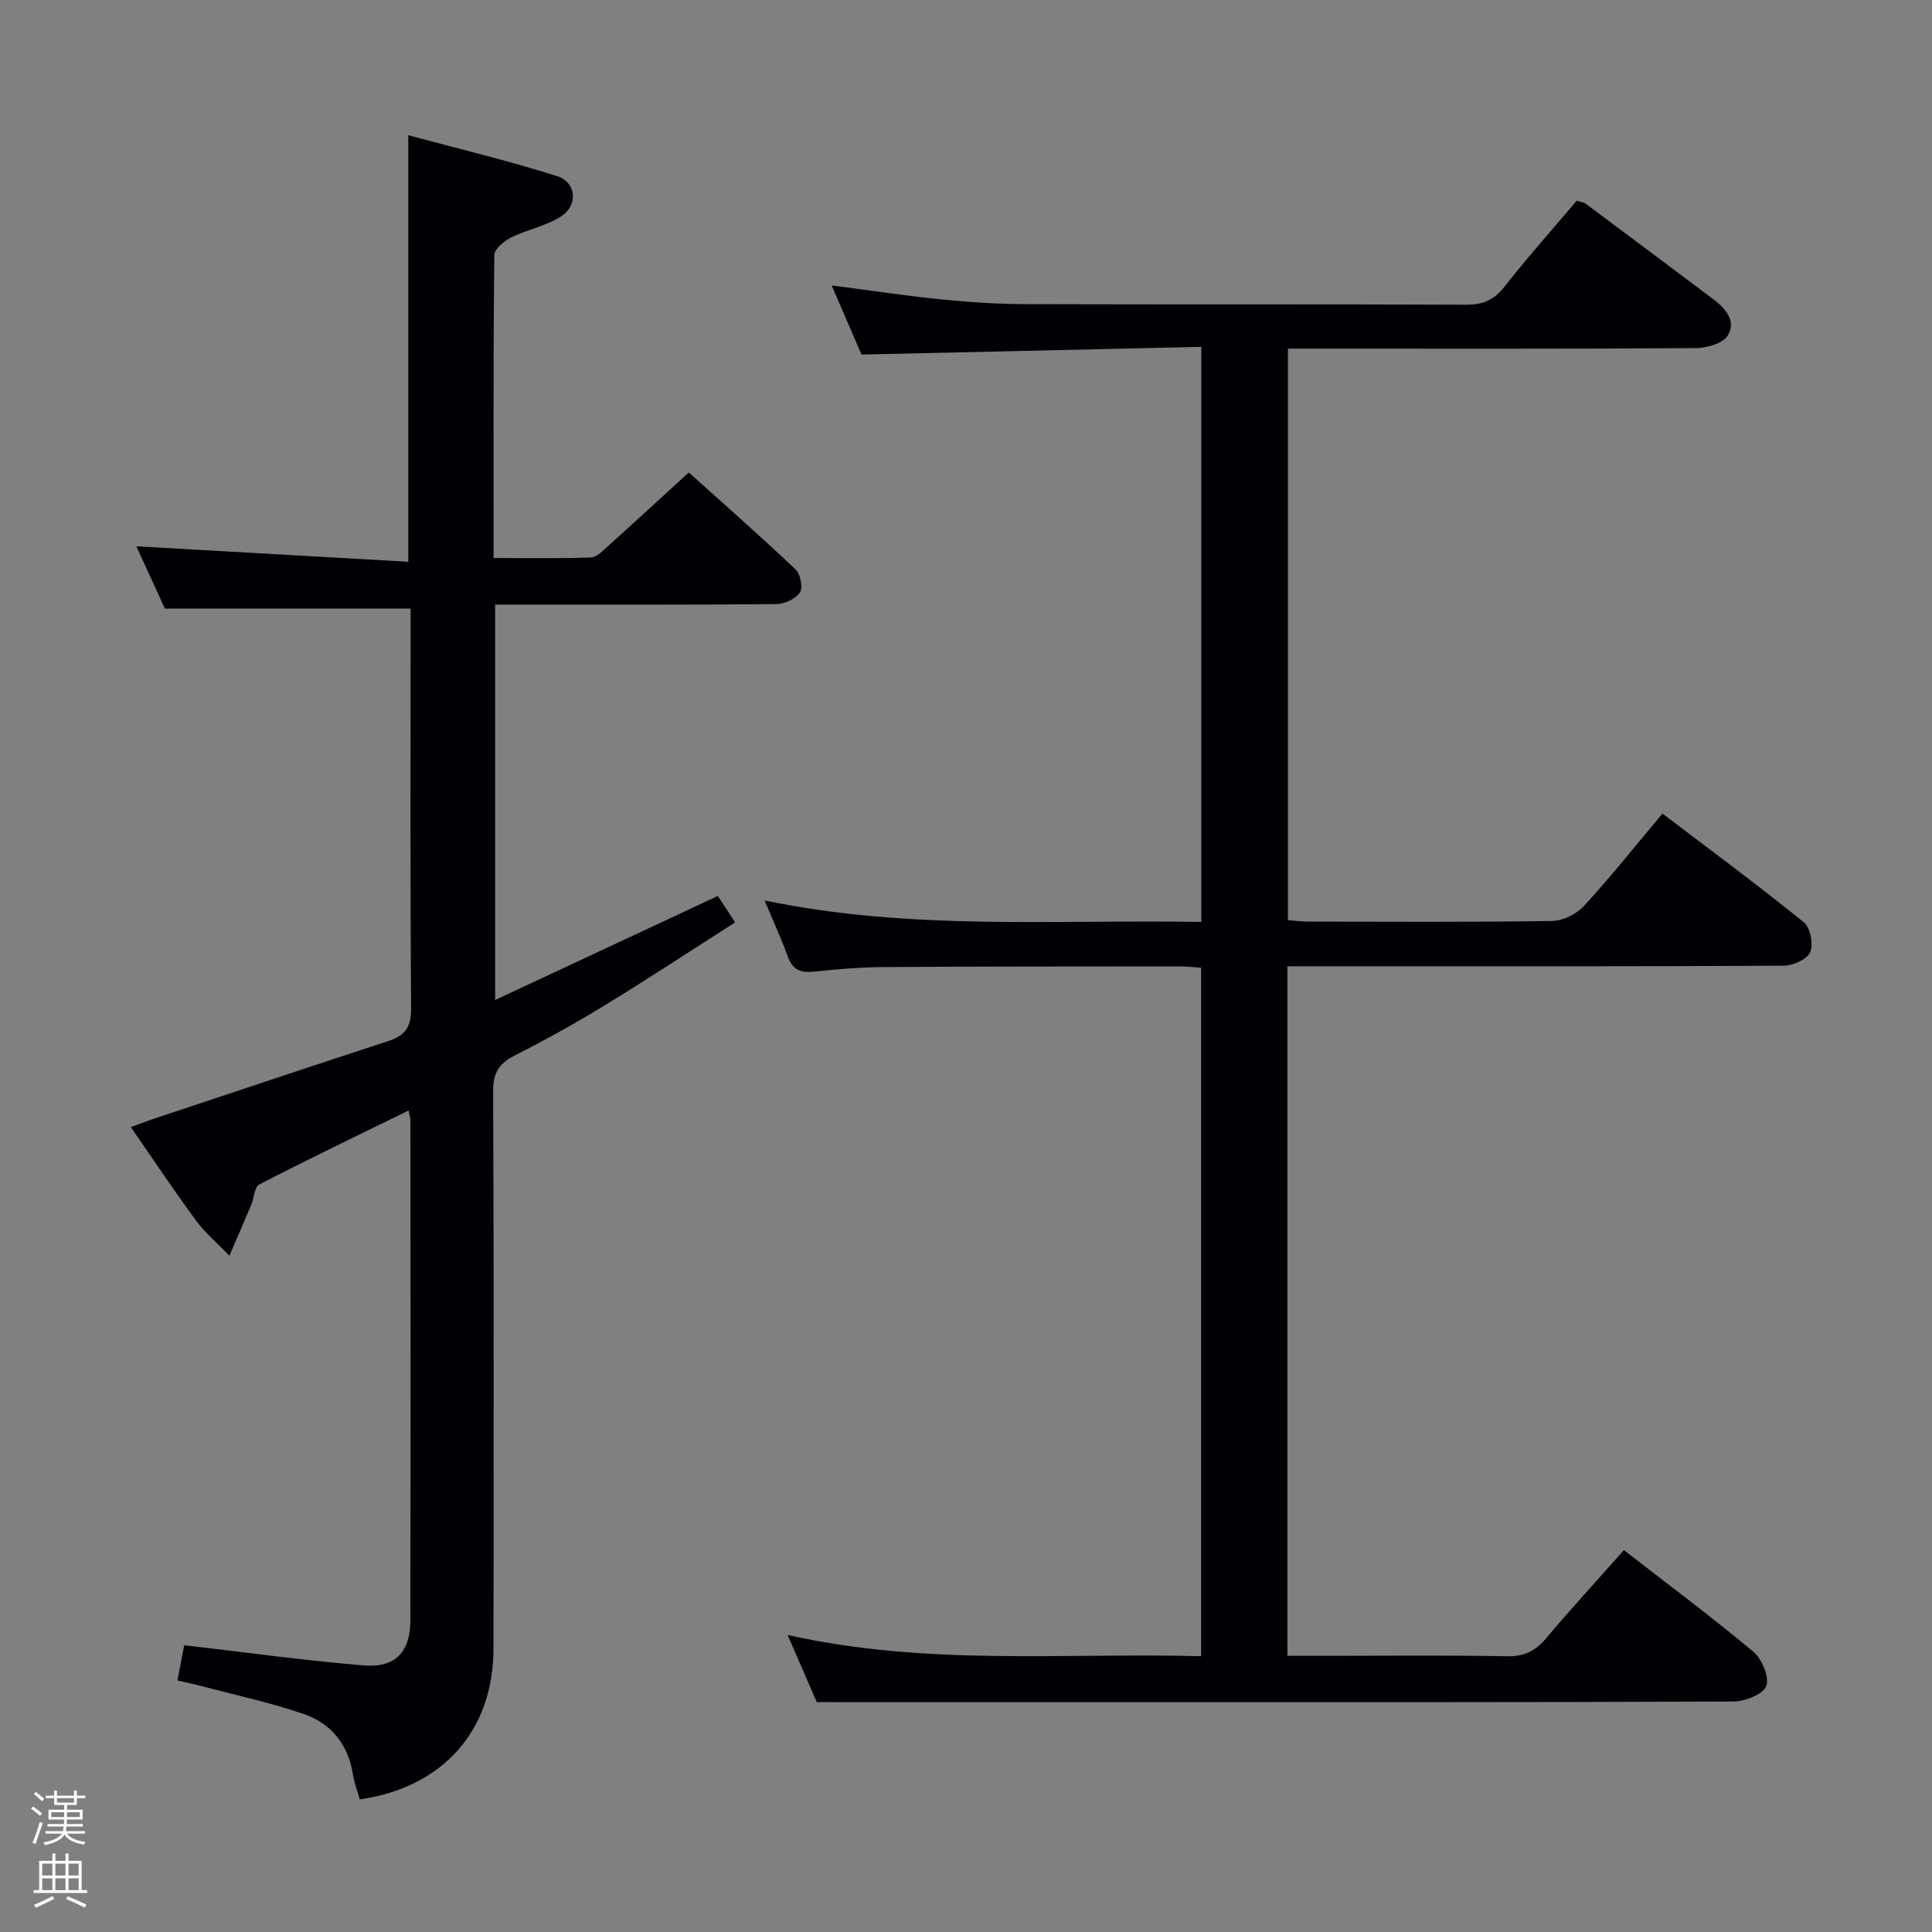 <svg enable-background="new 0 0 400 400" viewBox="0 0 400 400" xmlns="http://www.w3.org/2000/svg"><rect x="0" y="0" width="400" height="400" fill="#808080" stroke="none"/><path d="m6.44 374.46.42-.45c.65.47 1.27.95 1.85 1.44l-.45.49c-.65-.56-1.25-1.06-1.82-1.48m.93 7.33-.63-.26c.55-1.36 1.05-2.8 1.52-4.33.19.1.38.19.59.27-.46 1.29-.95 2.73-1.48 4.32m-.38-10.38.44-.42c.43.34 1.01.82 1.74 1.44l-.49.49c-.53-.51-1.09-1.01-1.69-1.51m2.5.35h1.72v-1.04h.59v1.04h3.52v-1.04h.59v1.04h1.75v.53h-1.75v1.42h-2.03v.97h3.22v2.03h-3.24c0 .35-.01.66-.03.93h3.32v.53h-3.37c-.03.27-.08.58-.15.94h3.96v.53h-3.71c.67.92 1.93 1.48 3.79 1.68-.13.24-.23.44-.29.59-2.13-.38-3.48-1.08-4.04-2.12-.43.97-1.77 1.72-4.03 2.23-.09-.19-.2-.37-.33-.55 2.1-.42 3.37-1.03 3.81-1.83h-3.36v-.53h3.58c.08-.29.13-.61.16-.94h-3.33v-.53h3.39c.02-.27.04-.58.04-.93h-3.23v-2.03h3.25v-.97h-2.07v-1.42h-1.73zm1.12 3.44v1h2.65c.01-.3.02-.44.01-.4v-.25-.35zm1.19-2h3.52v-.91h-3.52zm4.71 2h-2.63v.59c0 .15-.01.28-.01.4h2.64z" fill="#fcfbfa"/><path d="m13.56 383.74h.63v1.52h2.72v6.07h1.13v.6h-11.06v-.6h1.13v-6.07h2.73v-1.52h.63v1.52h2.1v-1.52zm-2.69 8.83.38.56c-1.24.63-2.53 1.25-3.85 1.85-.1-.21-.21-.42-.34-.63 1.36-.55 2.63-1.15 3.81-1.78m-2.13-4.27h2.1v-2.45h-2.1zm0 3.04h2.1v-2.46h-2.1zm2.72-3.04h2.1v-2.45h-2.1zm0 3.04h2.1v-2.46h-2.1zm6.07 3.6c-1.41-.71-2.7-1.3-3.86-1.78l.35-.56c1.45.62 2.75 1.19 3.88 1.72zm-1.25-9.09h-2.1v2.45h2.1zm-2.09 5.49h2.1v-2.46h-2.1z" fill="#fcfbfa"/><g fill="#010105"><path d="m169.11 352.41c-1.5-3.44-3.58-8.23-6.05-13.91 28.85 6.48 57.13 3.65 85.62 4.4 0-47.74 0-94.96 0-142.54-1.47-.1-2.91-.28-4.35-.28-20.49.02-40.99 0-61.48.14-4.81.03-9.64.45-14.43.96-2.73.29-4.35-.46-5.31-3.13-1.28-3.56-2.88-7-4.8-11.62 30.45 6.33 60.32 3.91 90.41 4.45 0-39.74 0-78.95 0-119.07-23.49.53-46.71 1.06-70.35 1.6-1.88-4.35-3.91-9.04-6.19-14.32 7.93 1.03 15.23 2.14 22.55 2.88 5.78.58 11.61.98 17.42 1 30.49.1 60.99-.01 91.48.12 3.54.02 5.79-1.09 7.95-3.85 4.72-6.02 9.82-11.73 14.86-17.69.71.23 1.41.29 1.89.64 8.81 6.56 17.59 13.17 26.38 19.75 2.58 1.93 4.82 4.6 3 7.53-1.02 1.65-4.35 2.59-6.65 2.6-26.16.18-52.32.11-78.48.11-1.82 0-3.65 0-5.93 0v118.31c1.33.11 2.76.32 4.19.32 16.83.02 33.66.13 50.49-.13 2.26-.03 5.07-1.43 6.62-3.12 5.51-5.99 10.58-12.37 16.25-19.12 9.92 7.55 19.77 14.83 29.28 22.52 1.34 1.09 2 4.56 1.29 6.2-.64 1.48-3.58 2.77-5.51 2.78-32.16.17-64.32.12-96.48.12-1.97 0-3.94 0-6.24 0v142.76h8.45c12.33 0 24.66-.14 36.99.09 3.53.07 5.87-1.05 8.09-3.68 5.14-6.09 10.53-11.97 16.14-18.29 9.14 7.09 18.17 13.82 26.8 21.03 1.79 1.5 3.37 5.28 2.67 7.12-.65 1.72-4.43 3.18-6.84 3.19-45.16.19-90.31.14-135.47.14-17.8-.01-35.58-.01-54.26-.01z"/><path d="m84.61 229.91c-10.47 5.13-20.77 10.07-30.92 15.31-1.02.53-1.09 2.82-1.69 4.26-1.47 3.51-3 7-4.51 10.5-2.33-2.43-4.96-4.64-6.94-7.33-4.54-6.15-8.77-12.52-13.45-19.29 1.64-.61 2.93-1.12 4.24-1.56 16.35-5.44 32.69-10.92 49.08-16.27 3.46-1.13 4.73-2.9 4.7-6.77-.21-26-.11-52-.11-78 0-1.64 0-3.28 0-4.76-16.94 0-33.49 0-50.87 0-1.75-3.82-3.94-8.61-5.91-12.9 18.73 1.07 37.48 2.14 56.3 3.21 0-29.88 0-58.46 0-88.31 10.28 2.77 20.67 5.25 30.82 8.47 3.97 1.26 4.4 5.97.87 8.29-3.1 2.03-7.04 2.74-10.42 4.42-1.45.72-3.45 2.39-3.46 3.64-.22 20.65-.15 41.31-.15 62.71 6.9 0 13.51.13 20.11-.11 1.24-.04 2.54-1.41 3.61-2.38 5.45-4.9 10.84-9.87 16.7-15.22 6.73 6.05 14.55 12.93 22.11 20.08 1.01.95 1.56 3.79.88 4.79-.89 1.32-3.19 2.36-4.89 2.38-17.5.17-35 .1-52.5.11-1.79 0-3.58 0-5.7 0v81.86c15.64-7.31 30.72-14.35 46.11-21.54.98 1.49 1.95 2.99 3.58 5.47-9.13 5.83-17.94 11.64-26.94 17.14-6.09 3.73-12.36 7.2-18.73 10.44-3.22 1.64-4.44 3.59-4.43 7.3.15 38.5.13 77 .07 115.5-.03 16.97-10.47 28.73-27.68 31.2-.47-1.68-1.14-3.38-1.41-5.13-.96-6.2-4.49-10.58-10.17-12.54-6.86-2.37-14.02-3.89-21.06-5.76-1.56-.41-3.15-.74-5.11-1.2.53-2.75.98-5.13 1.4-7.29 12.58 1.45 24.88 3.16 37.24 4.18 6.48.53 9.57-2.81 9.58-9.32.07-34.5.03-69 .02-103.5-.01-.46-.17-.94-.37-2.08z"/></g></svg>